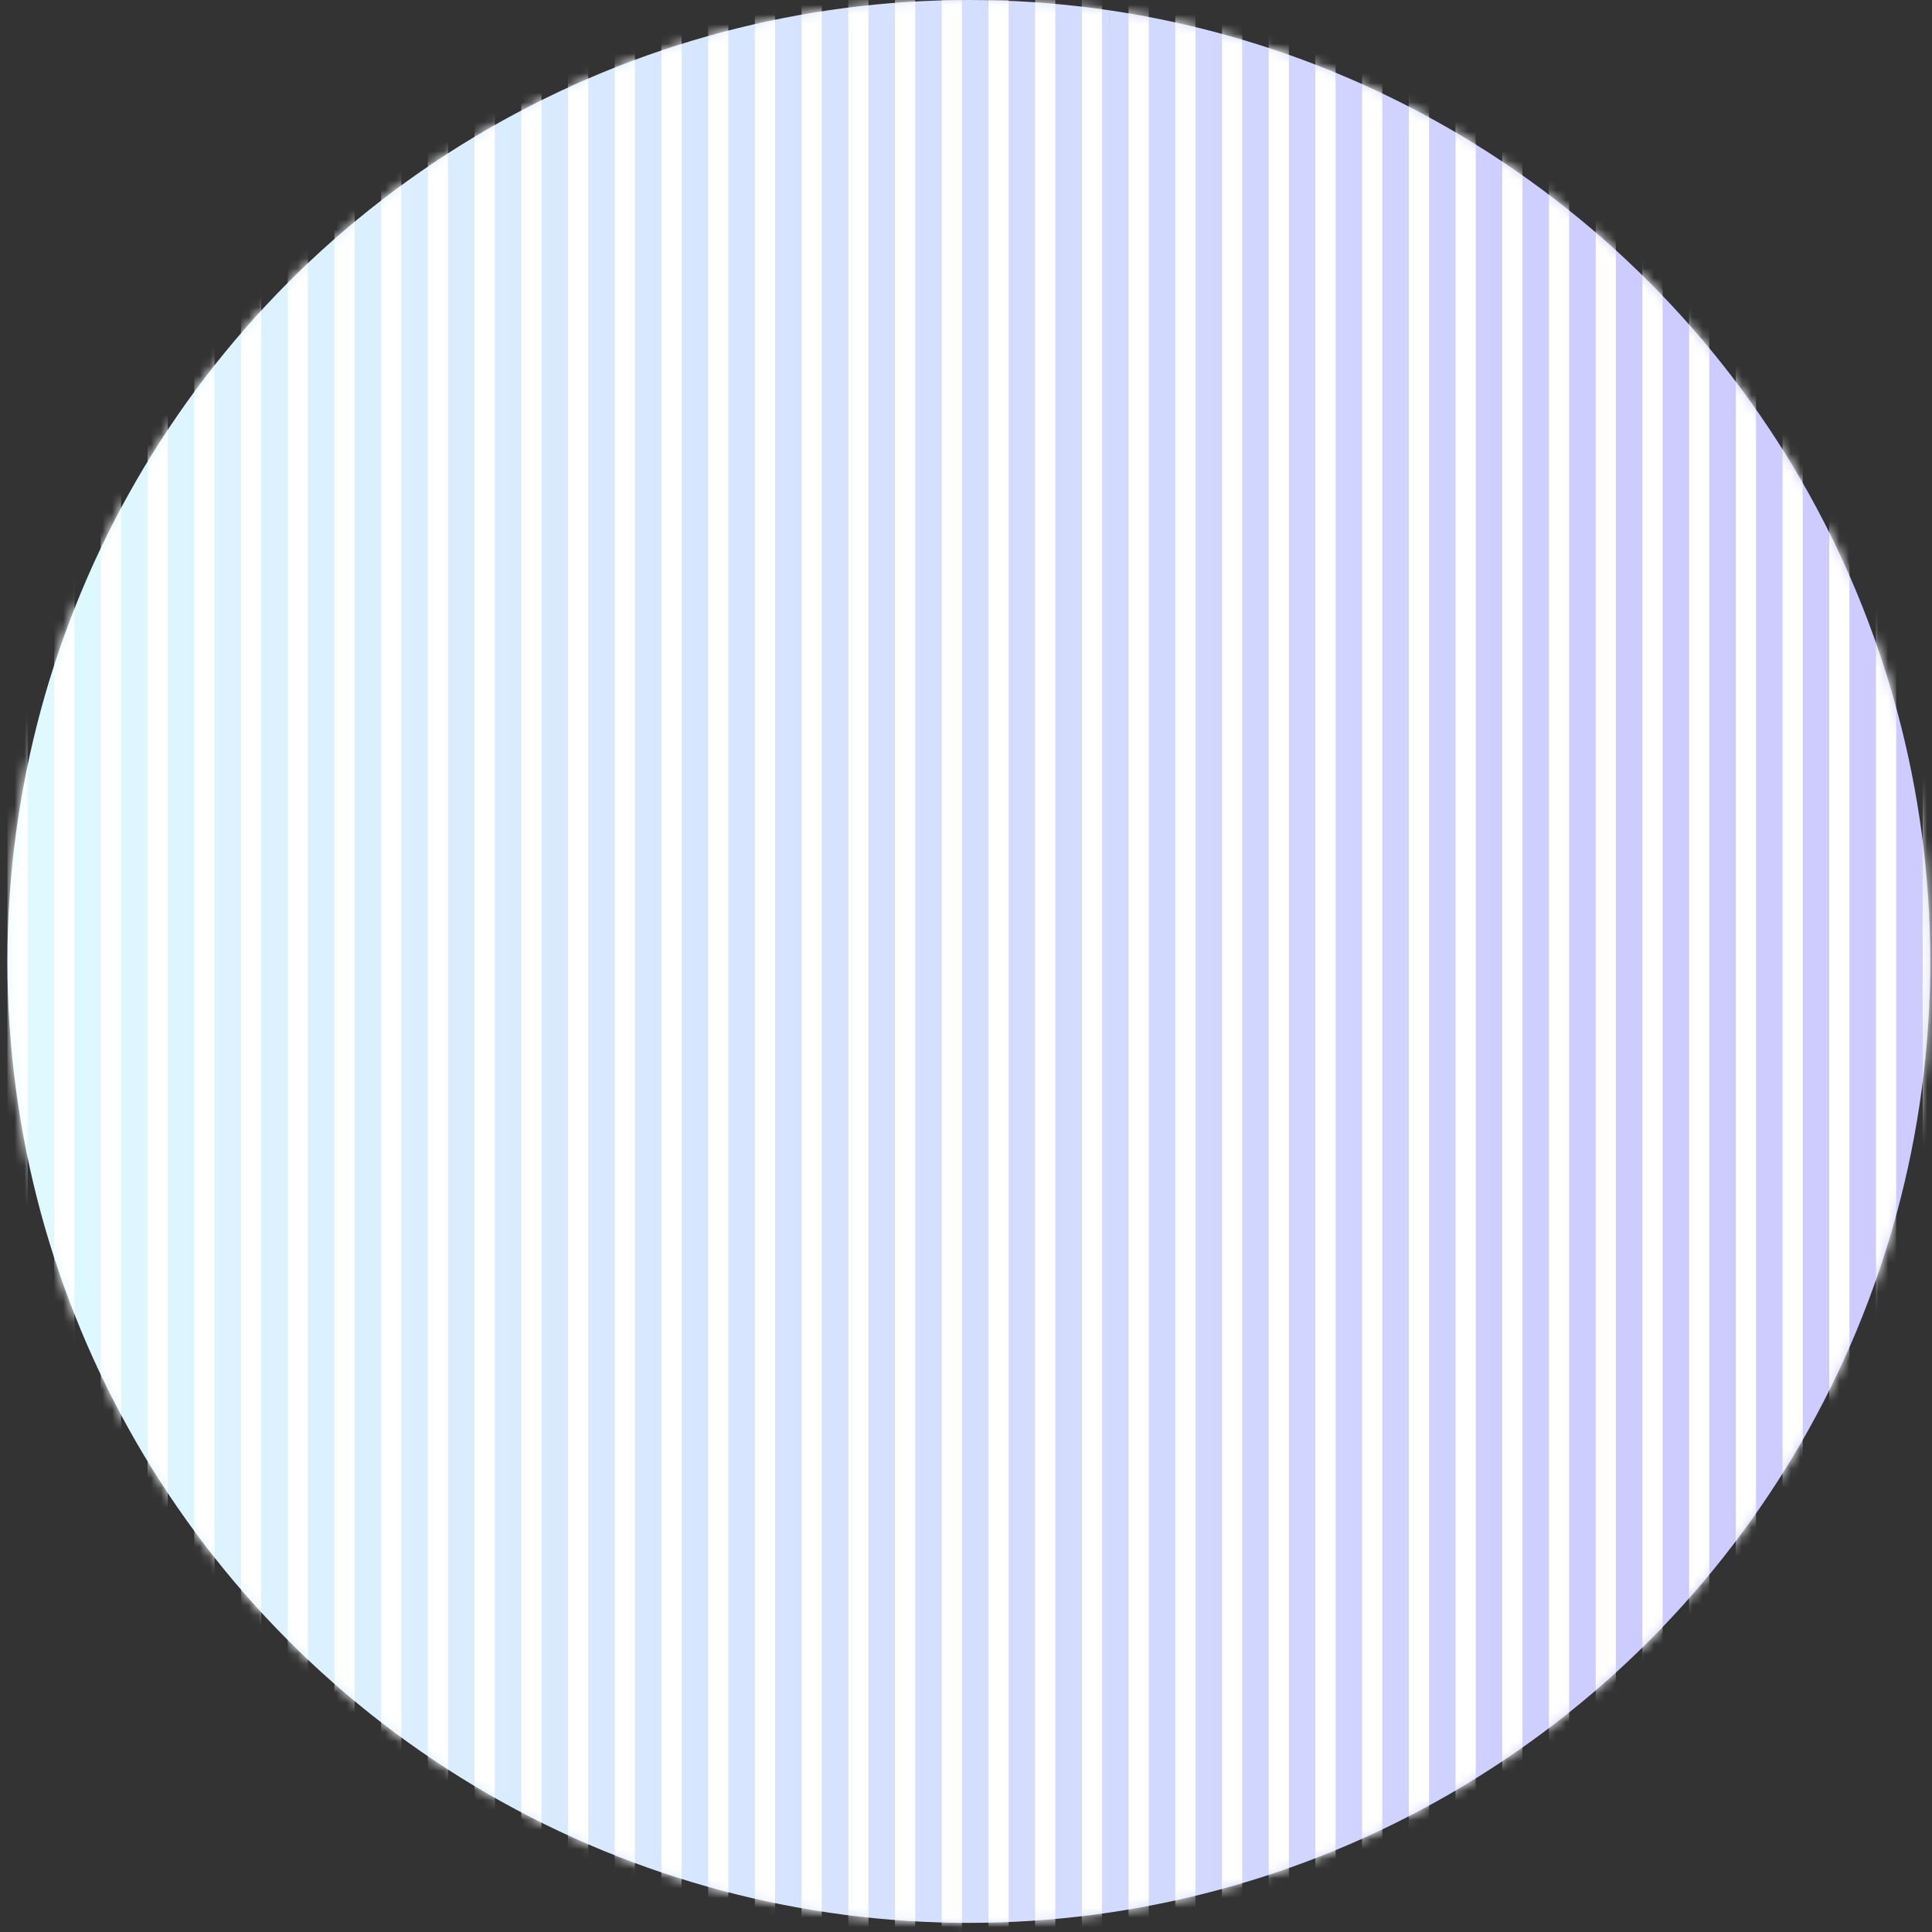 <svg xmlns="http://www.w3.org/2000/svg" width="198" height="198" viewBox="0 0 198 198" fill="none">
<rect x="0" y="0" width="198" height="198" fill="#333333" stroke="none"/>
<circle cx="99.291" cy="98.532" r="98.532" fill="url(#paint0_linear_1_322)"/>
<mask id="mask0_1_322" style="mask-type:alpha" maskUnits="userSpaceOnUse" x="0" y="0" width="198" height="198">
<circle cx="99.291" cy="98.532" r="98.532" fill="url(#paint1_linear_1_322)"/>
</mask>
<g mask="url(#mask0_1_322)">
<rect x="2.831" y="-17.762" width="231.293" height="2.072" transform="rotate(90 2.831 -17.762)" fill="white"/>
<rect x="7.619" y="-17.762" width="231.293" height="2.072" transform="rotate(90 7.619 -17.762)" fill="white"/>
<rect x="12.406" y="-17.762" width="231.293" height="2.072" transform="rotate(90 12.406 -17.762)" fill="white"/>
<rect x="17.193" y="-17.762" width="231.293" height="2.072" transform="rotate(90 17.193 -17.762)" fill="white"/>
<rect x="21.981" y="-17.762" width="231.293" height="2.072" transform="rotate(90 21.981 -17.762)" fill="white"/>
<rect x="26.769" y="-17.762" width="231.293" height="2.072" transform="rotate(90 26.769 -17.762)" fill="white"/>
<rect x="31.556" y="-17.762" width="231.293" height="2.072" transform="rotate(90 31.556 -17.762)" fill="white"/>
<rect x="36.344" y="-17.762" width="231.293" height="2.072" transform="rotate(90 36.344 -17.762)" fill="white"/>
<rect x="41.131" y="-17.762" width="231.293" height="2.072" transform="rotate(90 41.131 -17.762)" fill="white"/>
<rect x="45.918" y="-17.762" width="231.293" height="2.072" transform="rotate(90 45.918 -17.762)" fill="white"/>
<rect x="50.705" y="-17.762" width="231.293" height="2.072" transform="rotate(90 50.705 -17.762)" fill="white"/>
<rect x="55.493" y="-17.762" width="231.293" height="2.072" transform="rotate(90 55.493 -17.762)" fill="white"/>
<rect x="60.28" y="-17.762" width="231.293" height="2.072" transform="rotate(90 60.28 -17.762)" fill="white"/>
<rect x="65.067" y="-17.762" width="231.293" height="2.072" transform="rotate(90 65.067 -17.762)" fill="white"/>
<rect x="69.856" y="-17.762" width="231.293" height="2.072" transform="rotate(90 69.856 -17.762)" fill="white"/>
<rect x="74.643" y="-17.762" width="231.293" height="2.072" transform="rotate(90 74.643 -17.762)" fill="white"/>
<rect x="79.43" y="-17.762" width="231.293" height="2.072" transform="rotate(90 79.43 -17.762)" fill="white"/>
<rect x="84.218" y="-17.762" width="231.293" height="2.072" transform="rotate(90 84.218 -17.762)" fill="white"/>
<rect x="89.005" y="-17.762" width="231.293" height="2.072" transform="rotate(90 89.005 -17.762)" fill="white"/>
<rect x="93.792" y="-17.762" width="231.293" height="2.072" transform="rotate(90 93.792 -17.762)" fill="white"/>
<rect x="98.58" y="-17.762" width="231.293" height="2.072" transform="rotate(90 98.58 -17.762)" fill="white"/>
<rect x="103.367" y="-17.762" width="231.293" height="2.072" transform="rotate(90 103.367 -17.762)" fill="white"/>
<rect x="108.154" y="-17.762" width="231.293" height="2.072" transform="rotate(90 108.154 -17.762)" fill="white"/>
<rect x="112.941" y="-17.762" width="231.293" height="2.072" transform="rotate(90 112.941 -17.762)" fill="white"/>
<rect x="117.729" y="-17.762" width="231.293" height="2.072" transform="rotate(90 117.729 -17.762)" fill="white"/>
<rect x="122.517" y="-17.762" width="231.293" height="2.072" transform="rotate(90 122.517 -17.762)" fill="white"/>
<rect x="127.304" y="-17.762" width="231.293" height="2.072" transform="rotate(90 127.304 -17.762)" fill="white"/>
<rect x="132.092" y="-17.762" width="231.293" height="2.072" transform="rotate(90 132.092 -17.762)" fill="white"/>
<rect x="136.879" y="-17.762" width="231.293" height="2.072" transform="rotate(90 136.879 -17.762)" fill="white"/>
<rect x="141.666" y="-17.762" width="231.293" height="2.072" transform="rotate(90 141.666 -17.762)" fill="white"/>
<rect x="146.454" y="-17.762" width="231.293" height="2.072" transform="rotate(90 146.454 -17.762)" fill="white"/>
<rect x="151.241" y="-17.762" width="231.293" height="2.072" transform="rotate(90 151.241 -17.762)" fill="white"/>
<rect x="156.028" y="-17.762" width="231.293" height="2.072" transform="rotate(90 156.028 -17.762)" fill="white"/>
<rect x="160.816" y="-17.762" width="231.293" height="2.072" transform="rotate(90 160.816 -17.762)" fill="white"/>
<rect x="165.604" y="-17.762" width="231.293" height="2.072" transform="rotate(90 165.604 -17.762)" fill="white"/>
<rect x="170.391" y="-17.762" width="231.293" height="2.072" transform="rotate(90 170.391 -17.762)" fill="white"/>
<rect x="175.178" y="-17.762" width="231.293" height="2.072" transform="rotate(90 175.178 -17.762)" fill="white"/>
<rect x="179.966" y="-17.762" width="231.293" height="2.072" transform="rotate(90 179.966 -17.762)" fill="white"/>
<rect x="184.753" y="-17.762" width="231.293" height="2.072" transform="rotate(90 184.753 -17.762)" fill="white"/>
<rect x="189.54" y="-17.762" width="231.293" height="2.072" transform="rotate(90 189.54 -17.762)" fill="white"/>
<rect x="194.328" y="-17.762" width="231.293" height="2.072" transform="rotate(90 194.328 -17.762)" fill="white"/>
<rect x="199.115" y="-17.762" width="231.293" height="2.072" transform="rotate(90 199.115 -17.762)" fill="white"/>
</g>
<defs>
<linearGradient id="paint0_linear_1_322" x1="197.823" y1="98.532" x2="0.76" y2="98.532" gradientUnits="userSpaceOnUse">
<stop offset="0.147" stop-color="#CDCBFF"/>
<stop offset="1" stop-color="#DFFAFF"/>
</linearGradient>
<linearGradient id="paint1_linear_1_322" x1="0.76" y1="98.532" x2="197.823" y2="98.532" gradientUnits="userSpaceOnUse">
<stop stop-color="#F0E1FF"/>
<stop offset="1" stop-color="#CDCBFF"/>
</linearGradient>
</defs>
</svg>